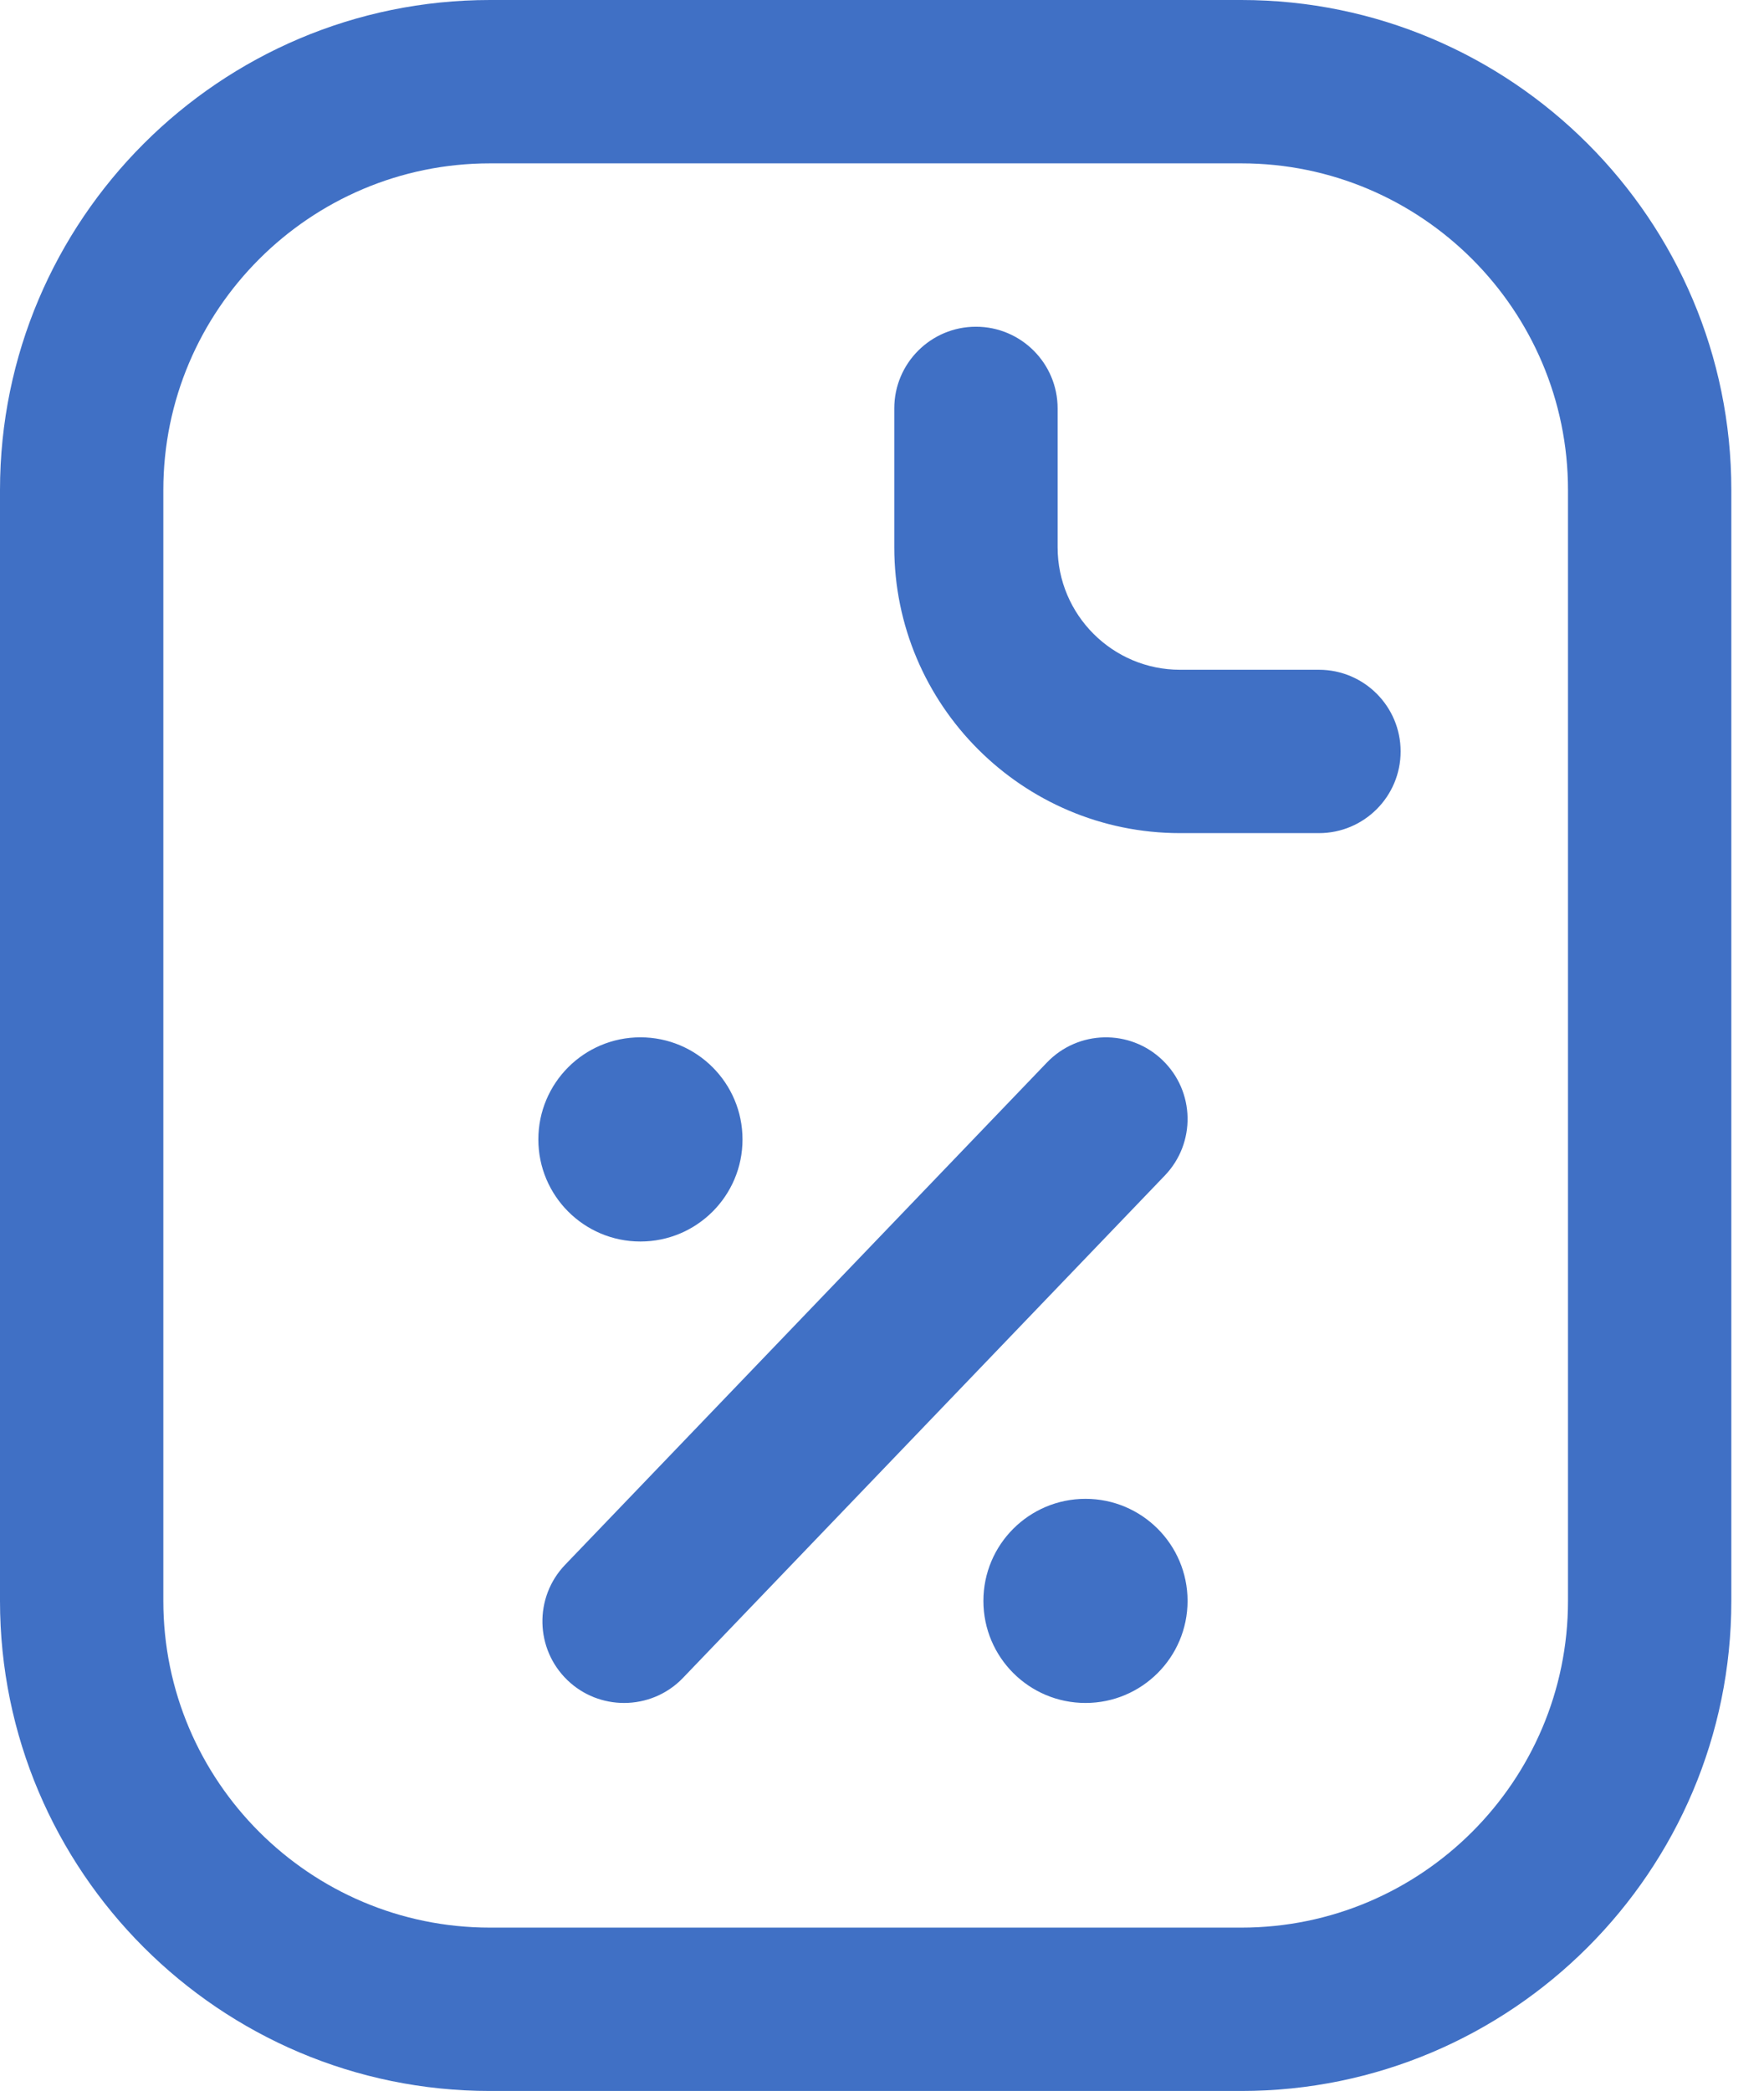 <svg width="27" height="32" viewBox="0 0 27 32" fill="none" xmlns="http://www.w3.org/2000/svg">
<path d="M19 32H7.5C3.365 32 0 28.636 0 24.5V7.5C0 3.365 3.365 0 7.5 0H19C23.136 0 26.5 3.365 26.5 7.5V24.5C26.5 28.636 23.136 32 19 32ZM7.5 2.5C4.743 2.5 2.5 4.743 2.5 7.5V24.5C2.5 27.257 4.743 29.5 7.5 29.5H19C21.757 29.5 24 27.257 24 24.5V7.5C24 4.743 21.757 2.5 19 2.5H7.5ZM21.438 11.5C21.438 10.81 20.878 10.25 20.188 10.25H18.062C17.029 10.25 16.188 9.409 16.188 8.375V6.25C16.188 5.56 15.628 5 14.938 5C14.247 5 13.688 5.56 13.688 6.25V8.375C13.688 10.787 15.65 12.75 18.062 12.75H20.188C20.878 12.75 21.438 12.19 21.438 11.5ZM8.24 17.438C8.24 18.3 8.939 19 9.802 19C10.665 19 11.365 18.3 11.365 17.438C11.365 16.575 10.665 15.875 9.802 15.875C8.939 15.875 8.24 16.575 8.24 17.438ZM15.052 24.5C15.052 25.363 15.752 26.062 16.615 26.062C17.477 26.062 18.177 25.363 18.177 24.5C18.177 23.637 17.477 22.938 16.615 22.938C15.752 22.938 15.052 23.637 15.052 24.5ZM10.454 25.678L17.829 17.99C18.307 17.492 18.291 16.701 17.792 16.223C17.294 15.745 16.503 15.762 16.025 16.26L8.65 23.947C8.172 24.445 8.189 25.237 8.687 25.715C8.929 25.947 9.241 26.062 9.552 26.062C9.88 26.062 10.209 25.934 10.454 25.678Z" fill="#4070C5"/>
</svg>
